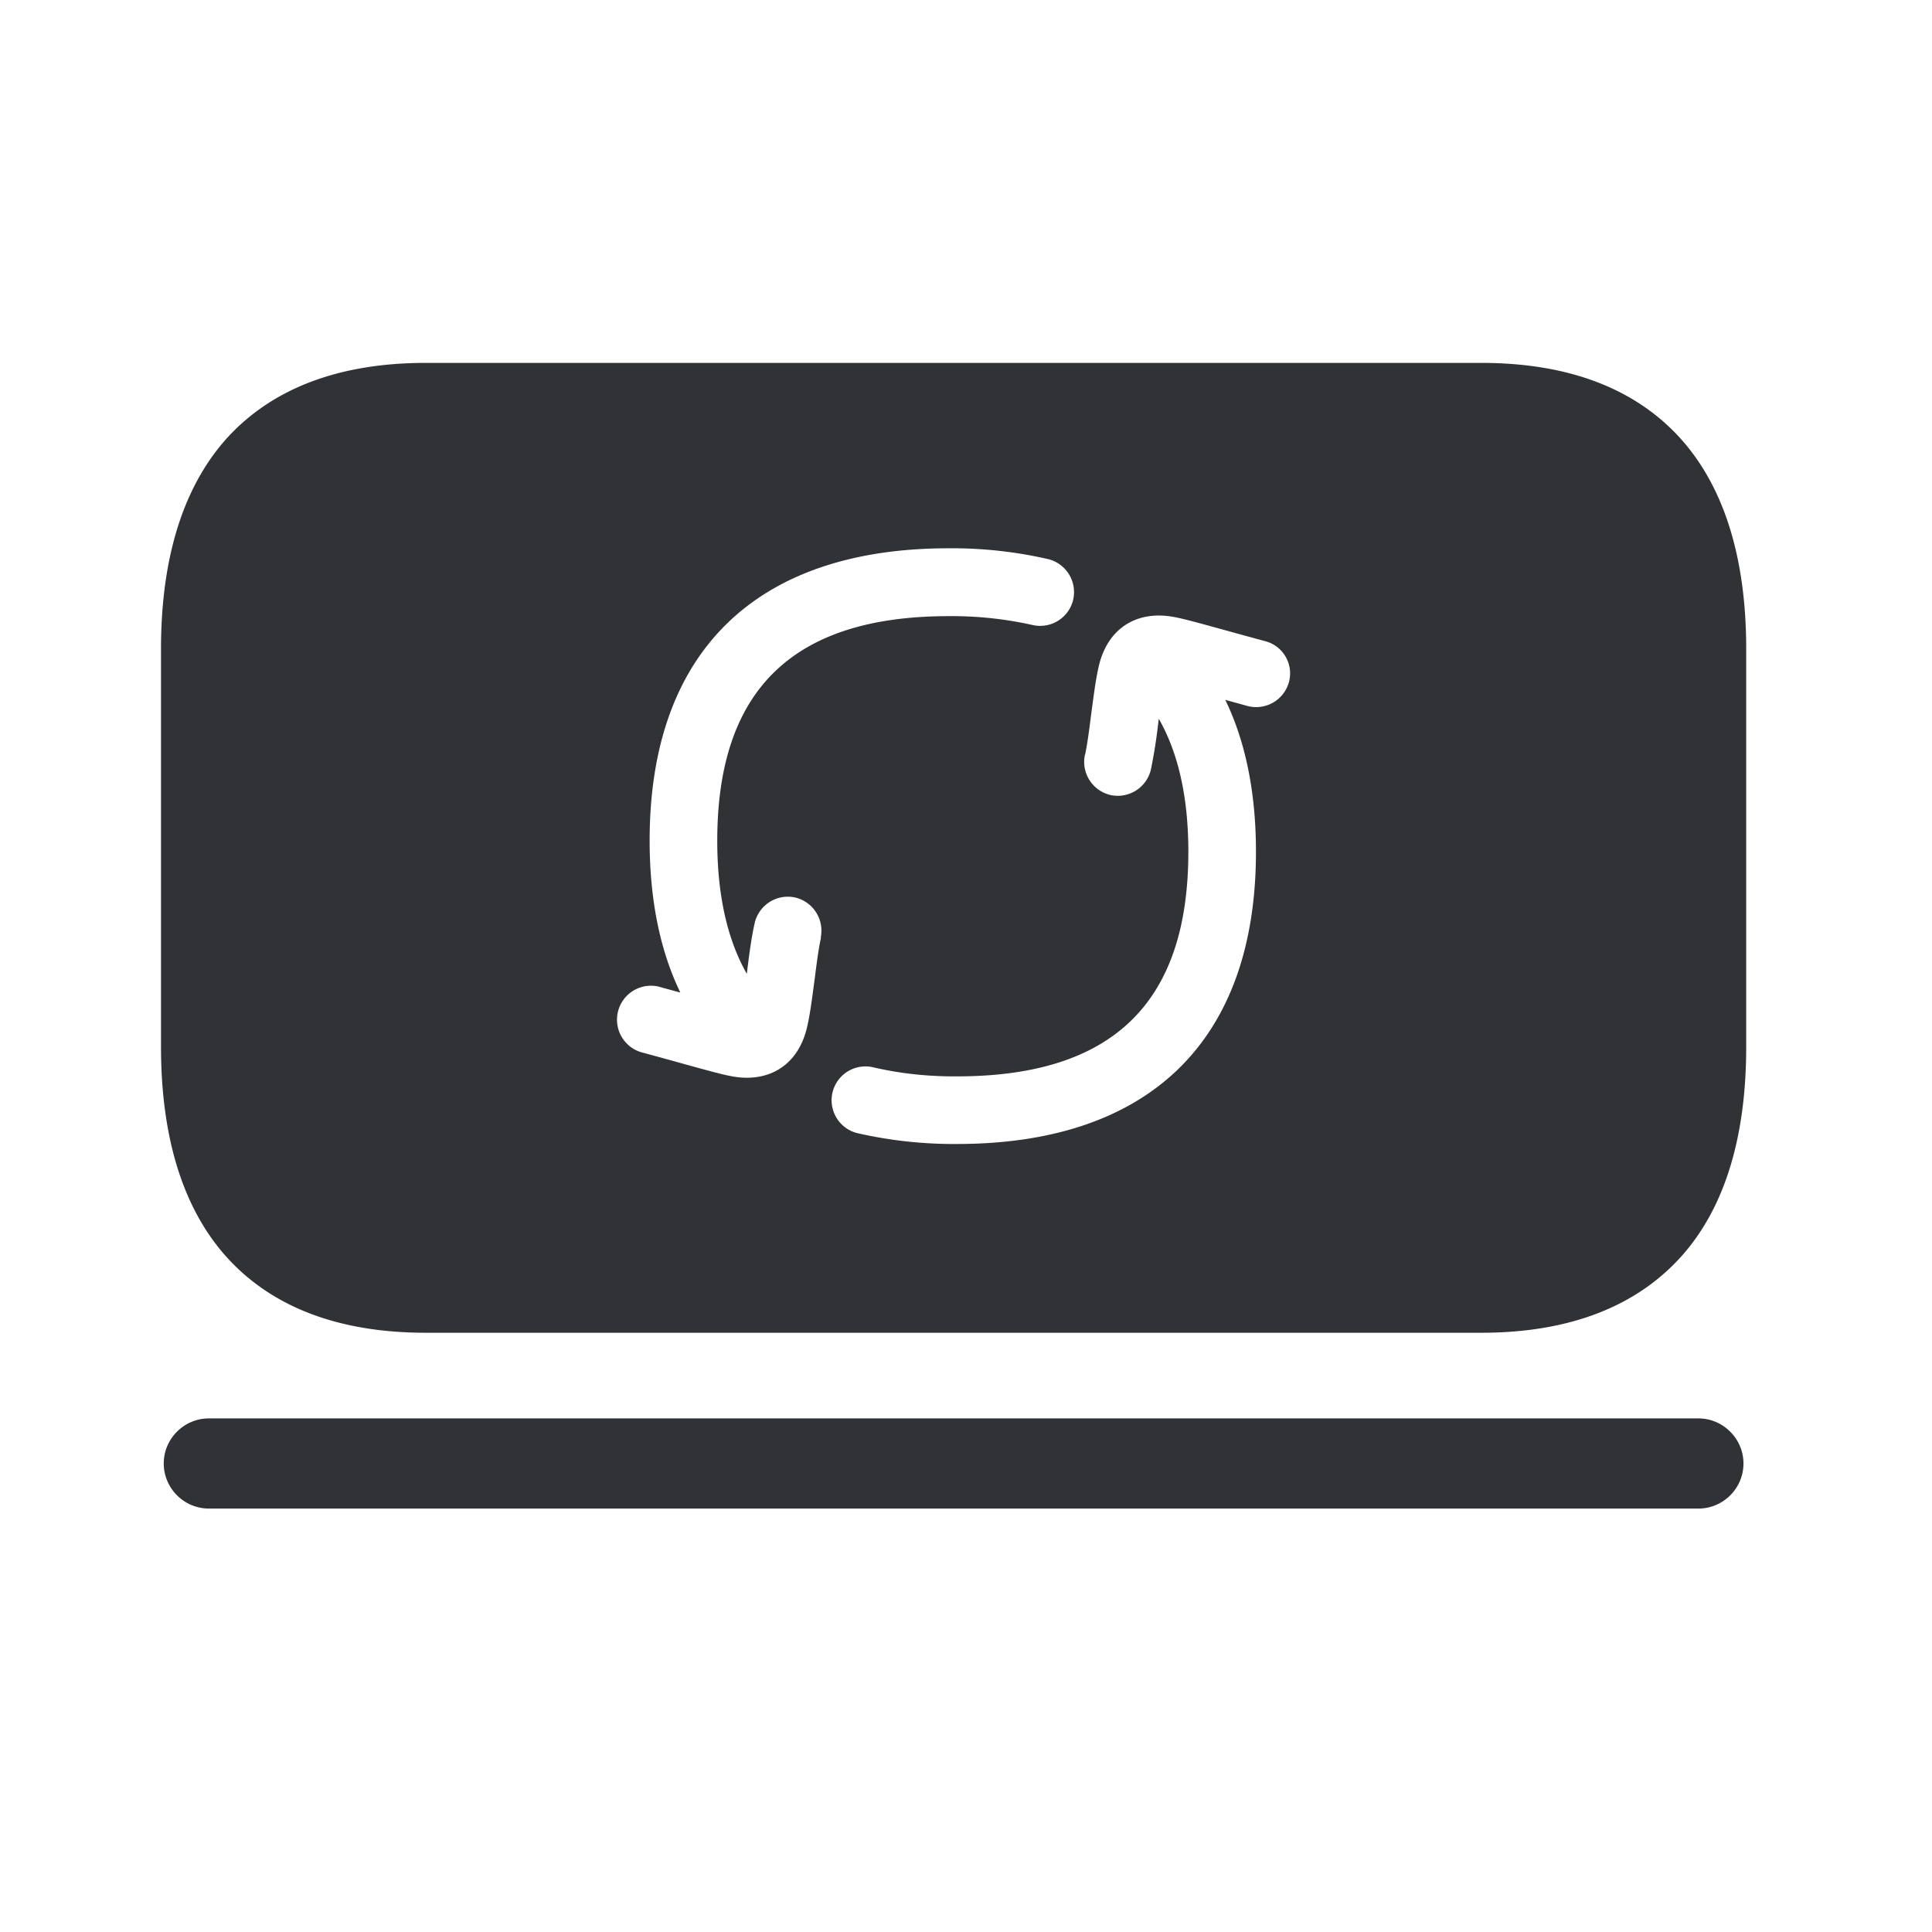 <svg width="24" height="24" viewBox="0 0 24 24" xmlns="http://www.w3.org/2000/svg"><path d="M21.098 18.74H2.594a.562.562 0 01-.56-.56c0-.307.252-.56.56-.56h18.504c.308 0 .56.253.56.56 0 .309-.252.56-.56.56zm-.193-13.26c-.563-.644-1.404-.972-2.504-.972H5.29c-1.098 0-1.94.328-2.504.972C2.267 6.08 2 6.948 2 8.063v4.938c0 1.115.266 1.984.787 2.583.563.644 1.403.972 2.504.972h13.11c1.098 0 1.94-.328 2.504-.97.524-.599.787-1.467.787-2.582V8.063c0-1.115-.266-1.983-.787-2.583zm-10.709 6.18c-.028.129-.053.319-.076.504-.028.204-.053.414-.09.577-.089.412-.369.647-.753.647-.07 0-.137-.008-.207-.022-.146-.028-.42-.107-.877-.233l-.235-.064a.422.422 0 01.224-.813l.235.065.034.008c-.252-.52-.381-1.154-.381-1.888 0-2.342 1.32-3.63 3.714-3.63a5.33 5.33 0 011.247.137.423.423 0 01.297.516.422.422 0 01-.493.302 4.57 4.57 0 00-1.05-.112c-1.933 0-2.875.913-2.875 2.79 0 .672.124 1.224.367 1.653l.006-.048c.025-.202.053-.409.09-.574a.423.423 0 01.495-.328.423.423 0 01.328.496c.003.011.003.011 0 .017zm5.815-3.185a.422.422 0 01-.518.294l-.235-.065-.037-.01c.252.52.381 1.153.381 1.887 0 2.342-1.32 3.63-3.714 3.63a5.385 5.385 0 01-1.235-.134.42.42 0 11.196-.818c.341.079.692.115 1.039.112 1.933 0 2.874-.913 2.874-2.79 0-.672-.123-1.224-.367-1.652l-.006.047a6.737 6.737 0 01-.09.574.423.423 0 01-.495.328.423.423 0 01-.328-.496c0-.002 0-.005.003-.005.028-.13.053-.32.076-.504.028-.205.053-.415.09-.577.103-.485.473-.726.957-.628.146.028.42.107.88.233l.235.064a.413.413 0 01.294.51z" fill="#313235" fill-rule="nonzero"/></svg>